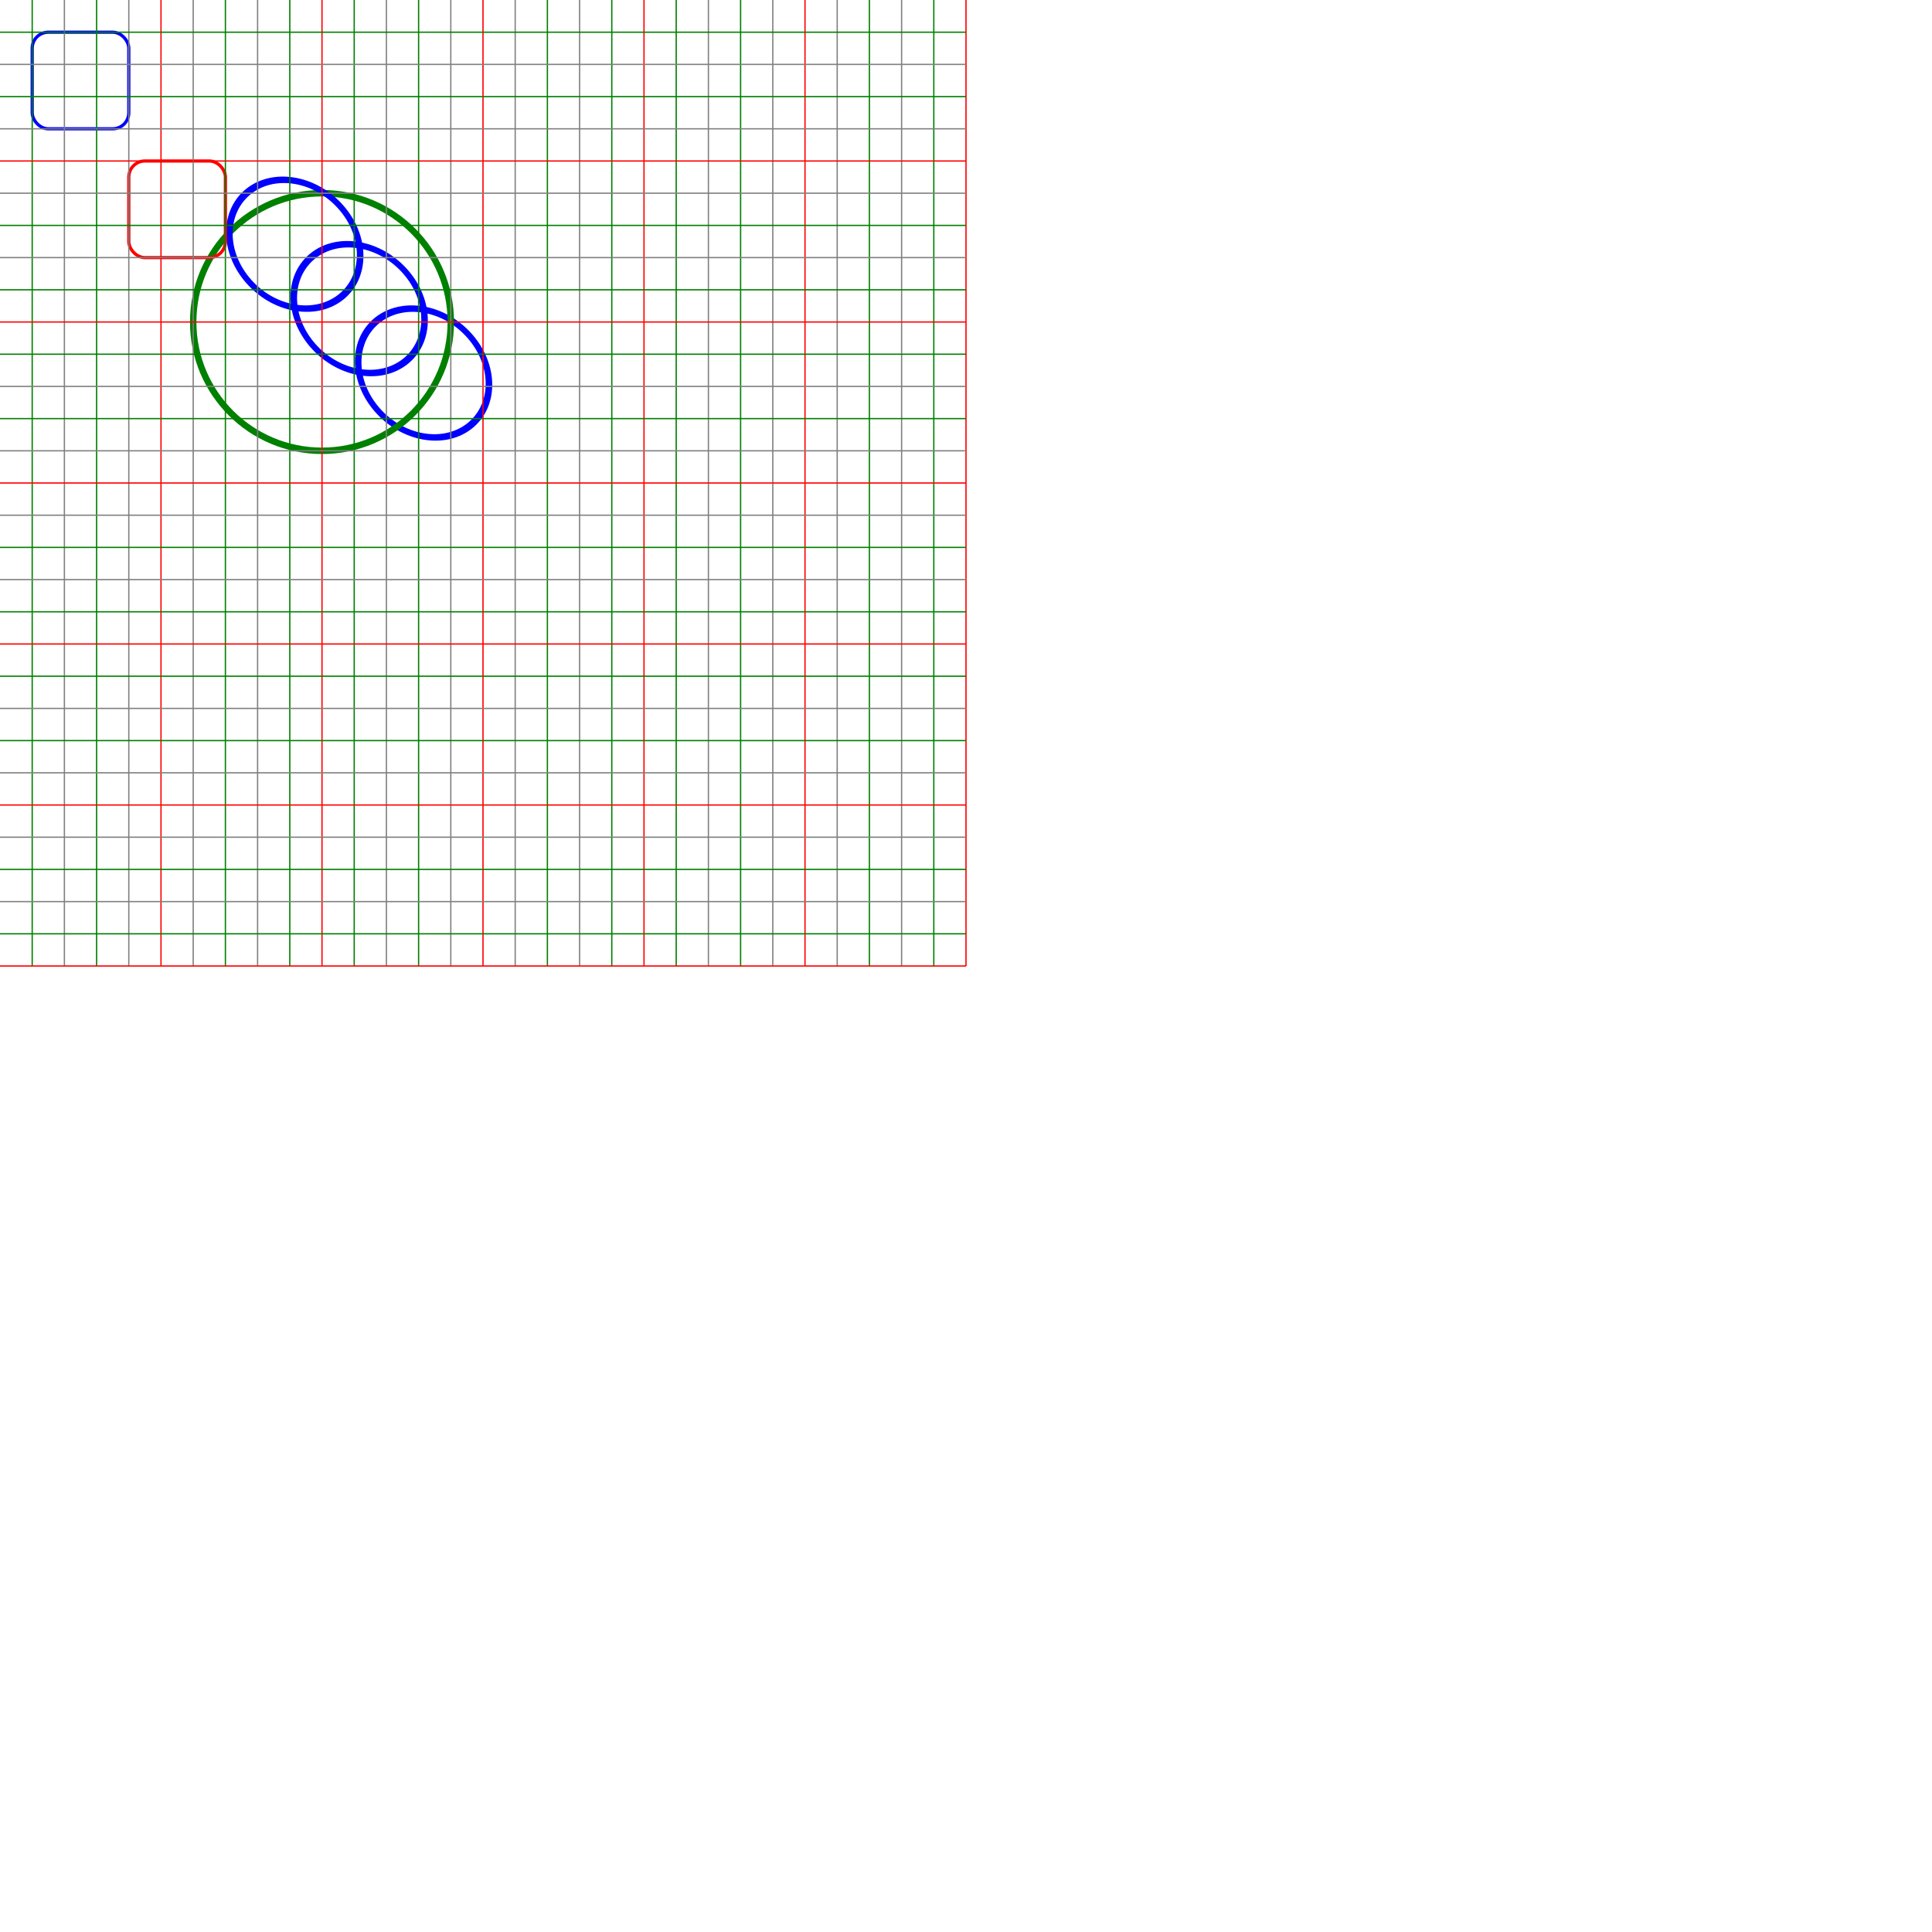 <?xml version="1.0" encoding="ISO-8859-1" standalone="no"?>
<!DOCTYPE svg PUBLIC "-//W3C//DTD SVG 20010904//EN"
"http://www.w3.org/TR/2001/REC-SVG-20010904/DTD/svg10.dtd">
<svg xmlns="http://www.w3.org/2000/svg" width="200mm" height="200mm" viewBox="0 0 600 600" xmlns:xlink="http://www.w3.org/1999/xlink">
<title>CncControl SerialEmulatorSVG output</title>
<desc>....</desc>
  
<symbol id="CncHelperGrid">
	<line x1="10" y1="0" x2="10" y2="300" stroke="green" stroke-width="0.4"/>
	<line x1="20" y1="0" x2="20" y2="300" stroke="gray" stroke-width="0.4"/>
	<line x1="30" y1="0" x2="30" y2="300" stroke="green" stroke-width="0.4"/>
	<line x1="40" y1="0" x2="40" y2="300" stroke="gray" stroke-width="0.4"/>
	<line x1="50" y1="0" x2="50" y2="300" stroke="red" stroke-width="0.4"/>
	<line x1="60" y1="0" x2="60" y2="300" stroke="gray" stroke-width="0.4"/>
	<line x1="70" y1="0" x2="70" y2="300" stroke="green" stroke-width="0.4"/>
	<line x1="80" y1="0" x2="80" y2="300" stroke="gray" stroke-width="0.4"/>
	<line x1="90" y1="0" x2="90" y2="300" stroke="green" stroke-width="0.4"/>
	<line x1="100" y1="0" x2="100" y2="300" stroke="red" stroke-width="0.4"/>
	<line x1="110" y1="0" x2="110" y2="300" stroke="green" stroke-width="0.4"/>
	<line x1="120" y1="0" x2="120" y2="300" stroke="gray" stroke-width="0.4"/>
	<line x1="130" y1="0" x2="130" y2="300" stroke="green" stroke-width="0.4"/>
	<line x1="140" y1="0" x2="140" y2="300" stroke="gray" stroke-width="0.4"/>
	<line x1="150" y1="0" x2="150" y2="300" stroke="red" stroke-width="0.4"/>
	<line x1="160" y1="0" x2="160" y2="300" stroke="gray" stroke-width="0.4"/>
	<line x1="170" y1="0" x2="170" y2="300" stroke="green" stroke-width="0.4"/>
	<line x1="180" y1="0" x2="180" y2="300" stroke="gray" stroke-width="0.4"/>
	<line x1="190" y1="0" x2="190" y2="300" stroke="green" stroke-width="0.4"/>
	<line x1="200" y1="0" x2="200" y2="300" stroke="red" stroke-width="0.4"/>
	<line x1="210" y1="0" x2="210" y2="300" stroke="green" stroke-width="0.4"/>
	<line x1="220" y1="0" x2="220" y2="300" stroke="gray" stroke-width="0.4"/>
	<line x1="230" y1="0" x2="230" y2="300" stroke="green" stroke-width="0.4"/>
	<line x1="240" y1="0" x2="240" y2="300" stroke="gray" stroke-width="0.4"/>
	<line x1="250" y1="0" x2="250" y2="300" stroke="red" stroke-width="0.4"/>
	<line x1="260" y1="0" x2="260" y2="300" stroke="gray" stroke-width="0.4"/>
	<line x1="270" y1="0" x2="270" y2="300" stroke="green" stroke-width="0.4"/>
	<line x1="280" y1="0" x2="280" y2="300" stroke="gray" stroke-width="0.4"/>
	<line x1="290" y1="0" x2="290" y2="300" stroke="green" stroke-width="0.4"/>
	<line x1="300" y1="0" x2="300" y2="300" stroke="red" stroke-width="0.4"/>

	<line x1="0" y1="10" x2="300" y2="10" stroke="green" stroke-width="0.4"/>
	<line x1="0" y1="20" x2="300" y2="20" stroke="gray" stroke-width="0.4"/>
	<line x1="0" y1="30" x2="300" y2="30" stroke="green" stroke-width="0.4"/>
	<line x1="0" y1="40" x2="300" y2="40" stroke="gray" stroke-width="0.4"/>
	<line x1="0" y1="50" x2="300" y2="50" stroke="red" stroke-width="0.4"/>
	<line x1="0" y1="60" x2="300" y2="60" stroke="gray" stroke-width="0.4"/>
	<line x1="0" y1="70" x2="300" y2="70" stroke="green" stroke-width="0.4"/>
	<line x1="0" y1="80" x2="300" y2="80" stroke="gray" stroke-width="0.4"/>
	<line x1="0" y1="90" x2="300" y2="90" stroke="green" stroke-width="0.4"/>
	<line x1="0" y1="100" x2="300" y2="100" stroke="red" stroke-width="0.4"/>
	<line x1="0" y1="110" x2="300" y2="110" stroke="green" stroke-width="0.4"/>
	<line x1="0" y1="120" x2="300" y2="120" stroke="gray" stroke-width="0.4"/>
	<line x1="0" y1="130" x2="300" y2="130" stroke="green" stroke-width="0.4"/>
	<line x1="0" y1="140" x2="300" y2="140" stroke="gray" stroke-width="0.4"/>
	<line x1="0" y1="150" x2="300" y2="150" stroke="red" stroke-width="0.4"/>
	<line x1="0" y1="160" x2="300" y2="160" stroke="gray" stroke-width="0.4"/>
	<line x1="0" y1="170" x2="300" y2="170" stroke="green" stroke-width="0.4"/>
	<line x1="0" y1="180" x2="300" y2="180" stroke="gray" stroke-width="0.4"/>
	<line x1="0" y1="190" x2="300" y2="190" stroke="green" stroke-width="0.4"/>
	<line x1="0" y1="200" x2="300" y2="200" stroke="red" stroke-width="0.4"/>
	<line x1="0" y1="210" x2="300" y2="210" stroke="green" stroke-width="0.4"/>
	<line x1="0" y1="220" x2="300" y2="220" stroke="gray" stroke-width="0.4"/>
	<line x1="0" y1="230" x2="300" y2="230" stroke="green" stroke-width="0.4"/>
	<line x1="0" y1="240" x2="300" y2="240" stroke="gray" stroke-width="0.4"/>
	<line x1="0" y1="250" x2="300" y2="250" stroke="red" stroke-width="0.4"/>
	<line x1="0" y1="260" x2="300" y2="260" stroke="gray" stroke-width="0.4"/>
	<line x1="0" y1="270" x2="300" y2="270" stroke="green" stroke-width="0.4"/>
	<line x1="0" y1="280" x2="300" y2="280" stroke="gray" stroke-width="0.4"/>
	<line x1="0" y1="290" x2="300" y2="290" stroke="green" stroke-width="0.4"/>
	<line x1="0" y1="300" x2="300" y2="300" stroke="red" stroke-width="0.4"/>
</symbol>

<symbol id="s1">
	<rect x="10" y="10" rx="5" ry="5" width="30" height="30" fill="none" stroke="blue" stroke-width="1"/>
	
	<symbol id="s2">
		<rect x="50" y="50" rx="5" ry="5" width="30" height="30" fill="none" stroke="red" stroke-width="1"/>
	</symbol>
</symbol>


	<g id="g1" transform="translate(10) skewX(10)">
	
		<circle id = "c1" cx="50" cy="50" r="10" fill="none" stroke="blue" stroke-width="1"  transform=" scale(2) translate(10) rotate(10)"/>
	
	</g>

<circle id = "c1666" cx="50" cy="50" r="20" fill="none" stroke="green" stroke-width="1" transform="scale(2)"/>
    
	<use xlink:href="#g1" transform="translate (-20,-20)" />
	<use xlink:href="#g1" transform="translate (-40,-40)" />
	<use xlink:href="#s1" transform="translate (0)" />
	<use xlink:href="#s2" transform="translate (-10)" />
	<use xlink:href="#CncHelperGrid"/>

</svg>







































